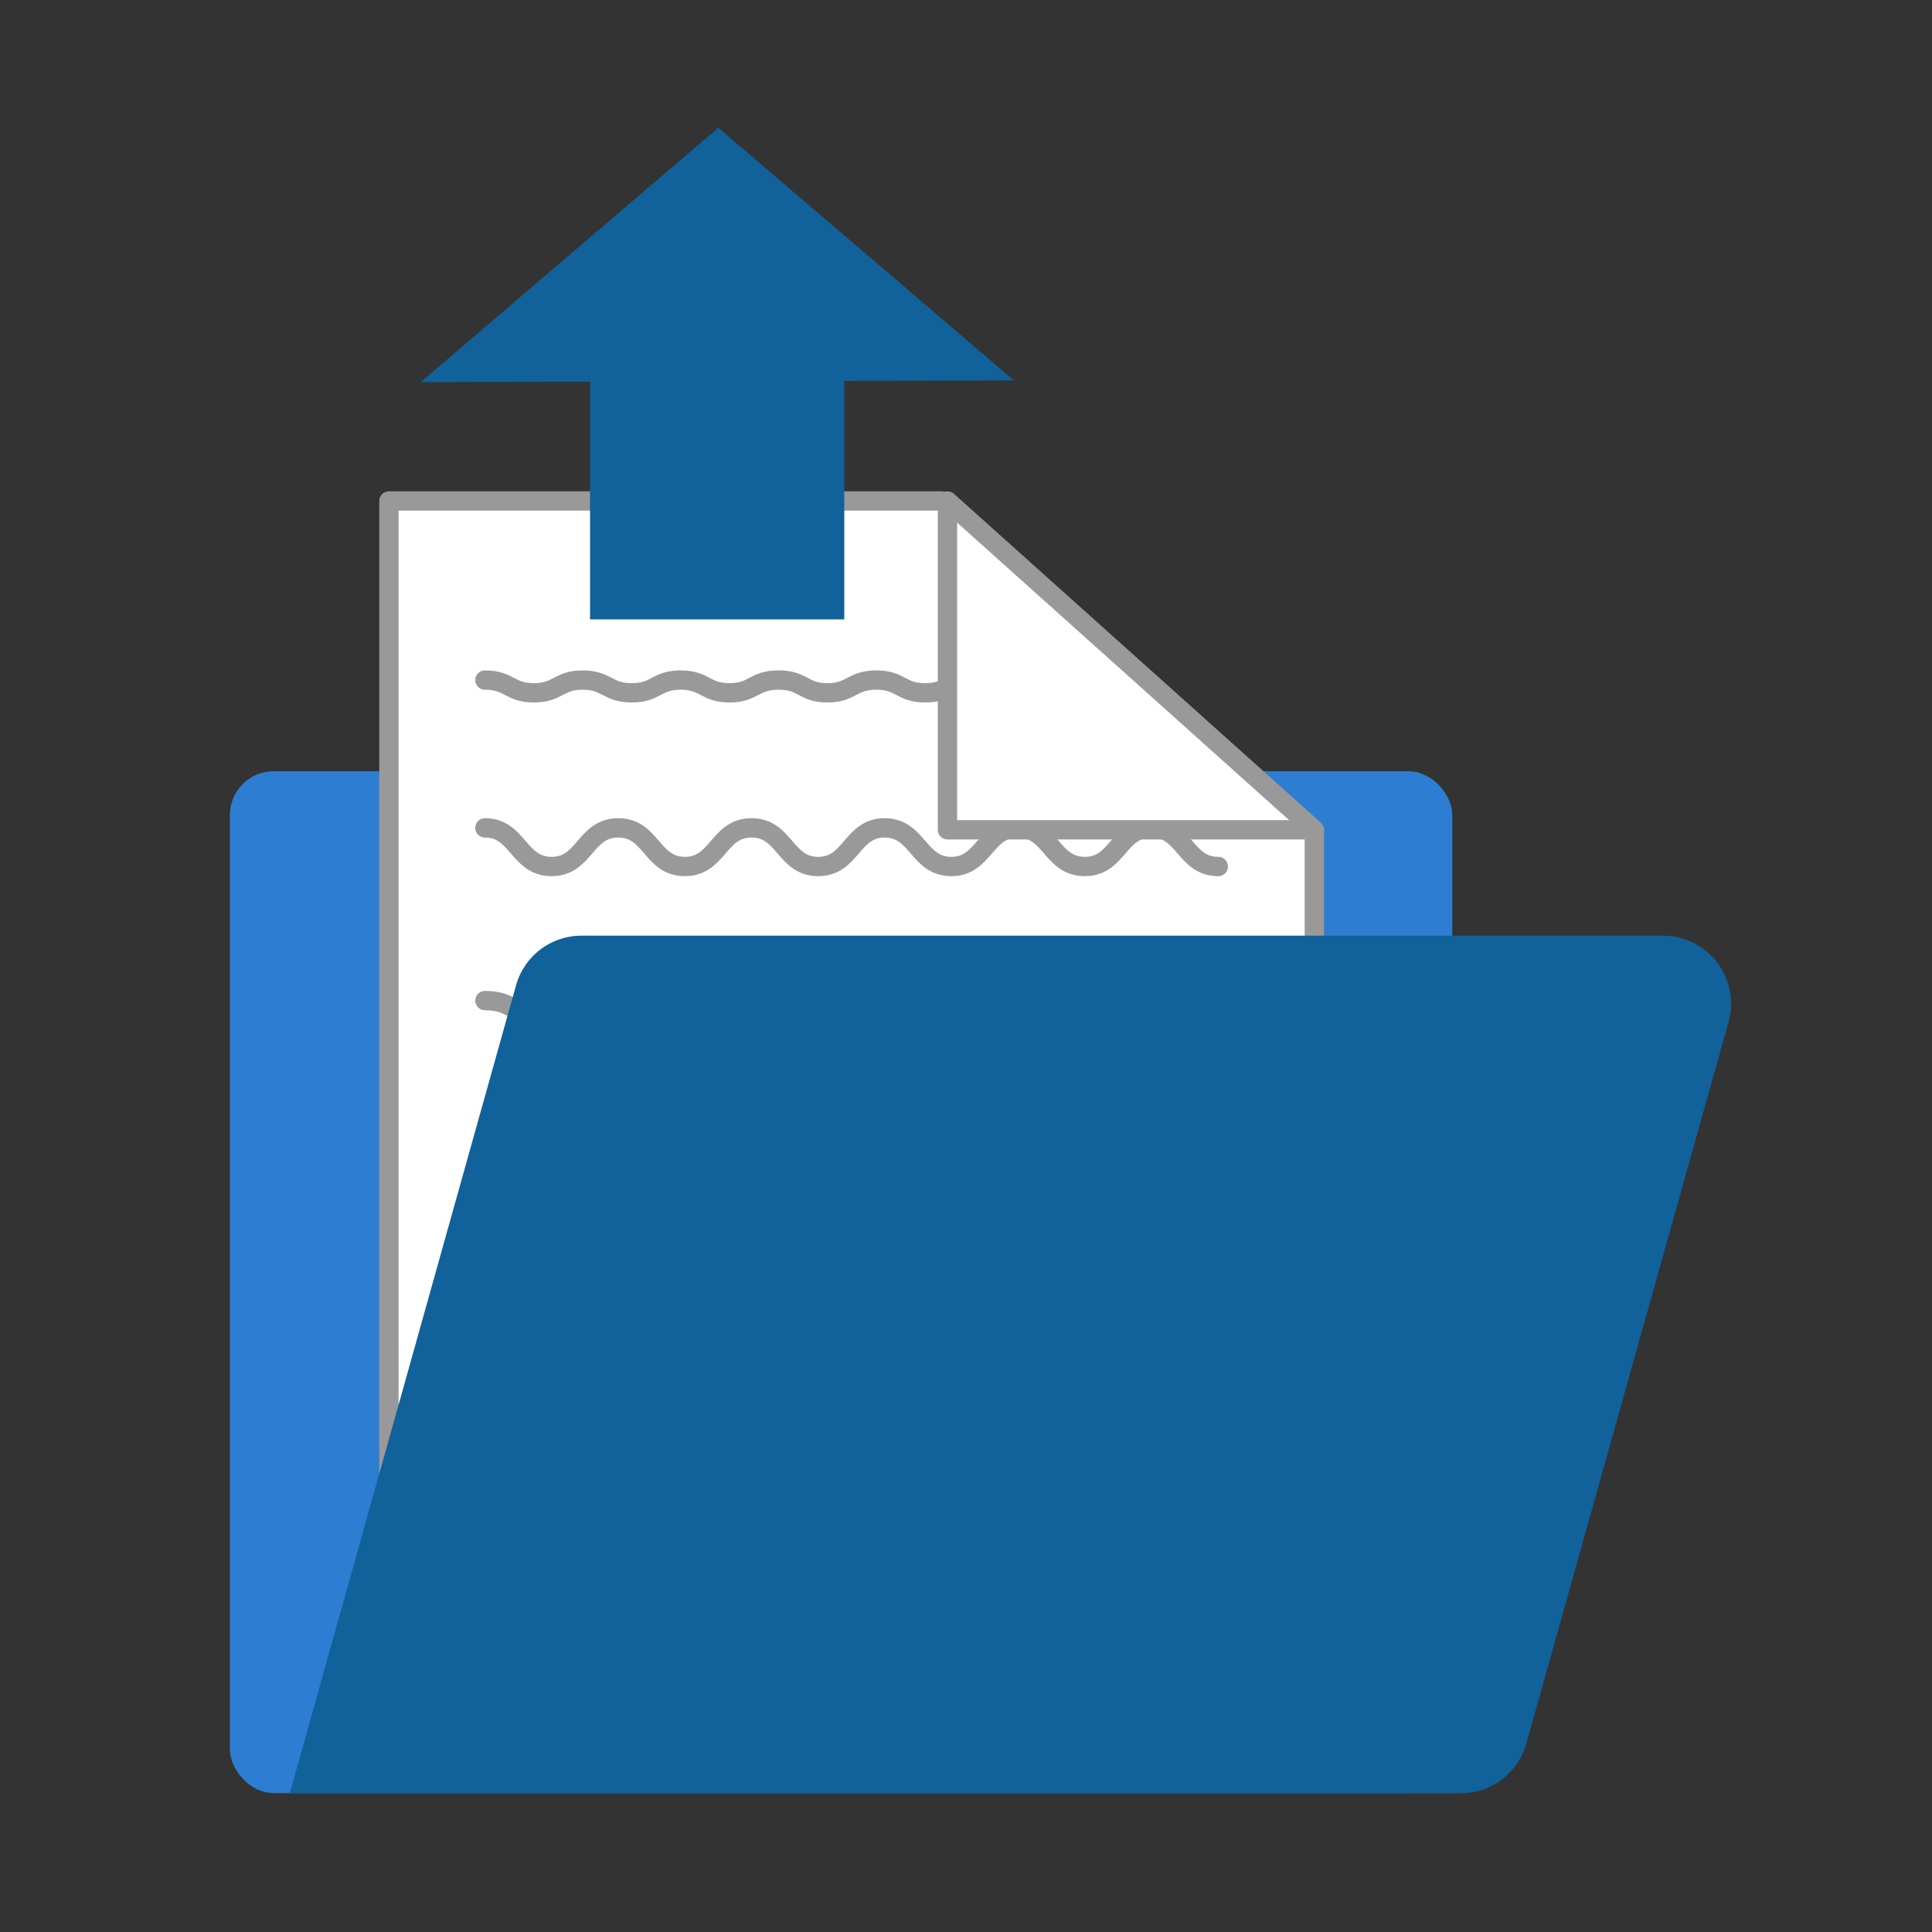 <svg id="Layer_1" data-name="Layer 1" xmlns="http://www.w3.org/2000/svg" viewBox="0 0 100 100"><rect x="0" y="0" width="100" height="100" fill="#333333" stroke="none"/><rect x="11.9" y="39.92" width="63.27" height="52.89" rx="2.26" fill="#2d7dd2"/><polygon points="68.03 87.92 20.13 87.92 20.13 25.93 48.71 25.93 68.03 43.02 68.03 87.92" fill="#fff" stroke="#999" stroke-linecap="round" stroke-linejoin="round" stroke-width="1"/><path d="M25.1,35.2c1.27,0,1.27.66,2.53.66s1.27-.66,2.53-.66,1.27.66,2.54.66,1.26-.66,2.53-.66,1.27.66,2.53.66S39,35.2,40.3,35.2s1.26.66,2.52.66,1.27-.66,2.54-.66,1.26.66,2.53.66,1.27-.66,2.54-.66,1.27.66,2.53.66,1.27-.66,2.54-.66,1.27.66,2.54.66" fill="none" stroke="#999" stroke-linecap="round" stroke-linejoin="round" stroke-width="1"/><path d="M25.1,42.85c1.72,0,1.72,2,3.45,2s1.72-2,3.45-2,1.72,2,3.45,2,1.72-2,3.45-2,1.72,2,3.45,2,1.72-2,3.44-2,1.73,2,3.45,2,1.73-2,3.45-2,1.73,2,3.46,2,1.72-2,3.45-2,1.73,2,3.46,2" fill="none" stroke="#999" stroke-linecap="round" stroke-linejoin="round" stroke-width="1"/><path d="M25.1,51.79c1.46,0,1.46.76,2.92.76s1.46-.76,2.91-.76,1.46.76,2.92.76,1.46-.76,2.92-.76,1.46.76,2.92.76,1.46-.76,2.92-.76,1.46.76,2.92.76,1.46-.76,2.92-.76,1.46.76,2.92.76,1.46-.76,2.92-.76,1.46.76,2.92.76,1.46-.76,2.92-.76,1.47.76,2.93.76" fill="none" stroke="#999" stroke-linecap="round" stroke-linejoin="round" stroke-width="1"/><path d="M25.1,59.48c1.72,0,1.72,2,3.45,2s1.72-2,3.45-2,1.72,2,3.45,2,1.72-2,3.45-2,1.72,2,3.45,2,1.72-2,3.44-2,1.73,2,3.45,2,1.73-2,3.45-2,1.73,2,3.46,2,1.72-2,3.45-2,1.73,2,3.46,2" fill="none" stroke="#999" stroke-linecap="round" stroke-linejoin="round" stroke-width="1"/><polygon points="49.04 25.93 68.03 42.95 49.04 42.95 49.04 25.93" fill="#fff" stroke="#999" stroke-linecap="round" stroke-linejoin="round" stroke-width="1"/><rect x="30.07" y="18.42" width="14.11" height="13.16" transform="translate(12.12 62.13) rotate(-90)" fill="#11619a"/><polygon points="21.77 19.78 37.18 6.61 52.48 19.69 21.77 19.78" fill="#11619a"/><path d="M75.57,92.82H15L26.71,51a3.52,3.52,0,0,1,3.38-2.57h56a3.52,3.52,0,0,1,3.38,4.47L79,90.26A3.52,3.52,0,0,1,75.57,92.82Z" fill="#11619a"/></svg>